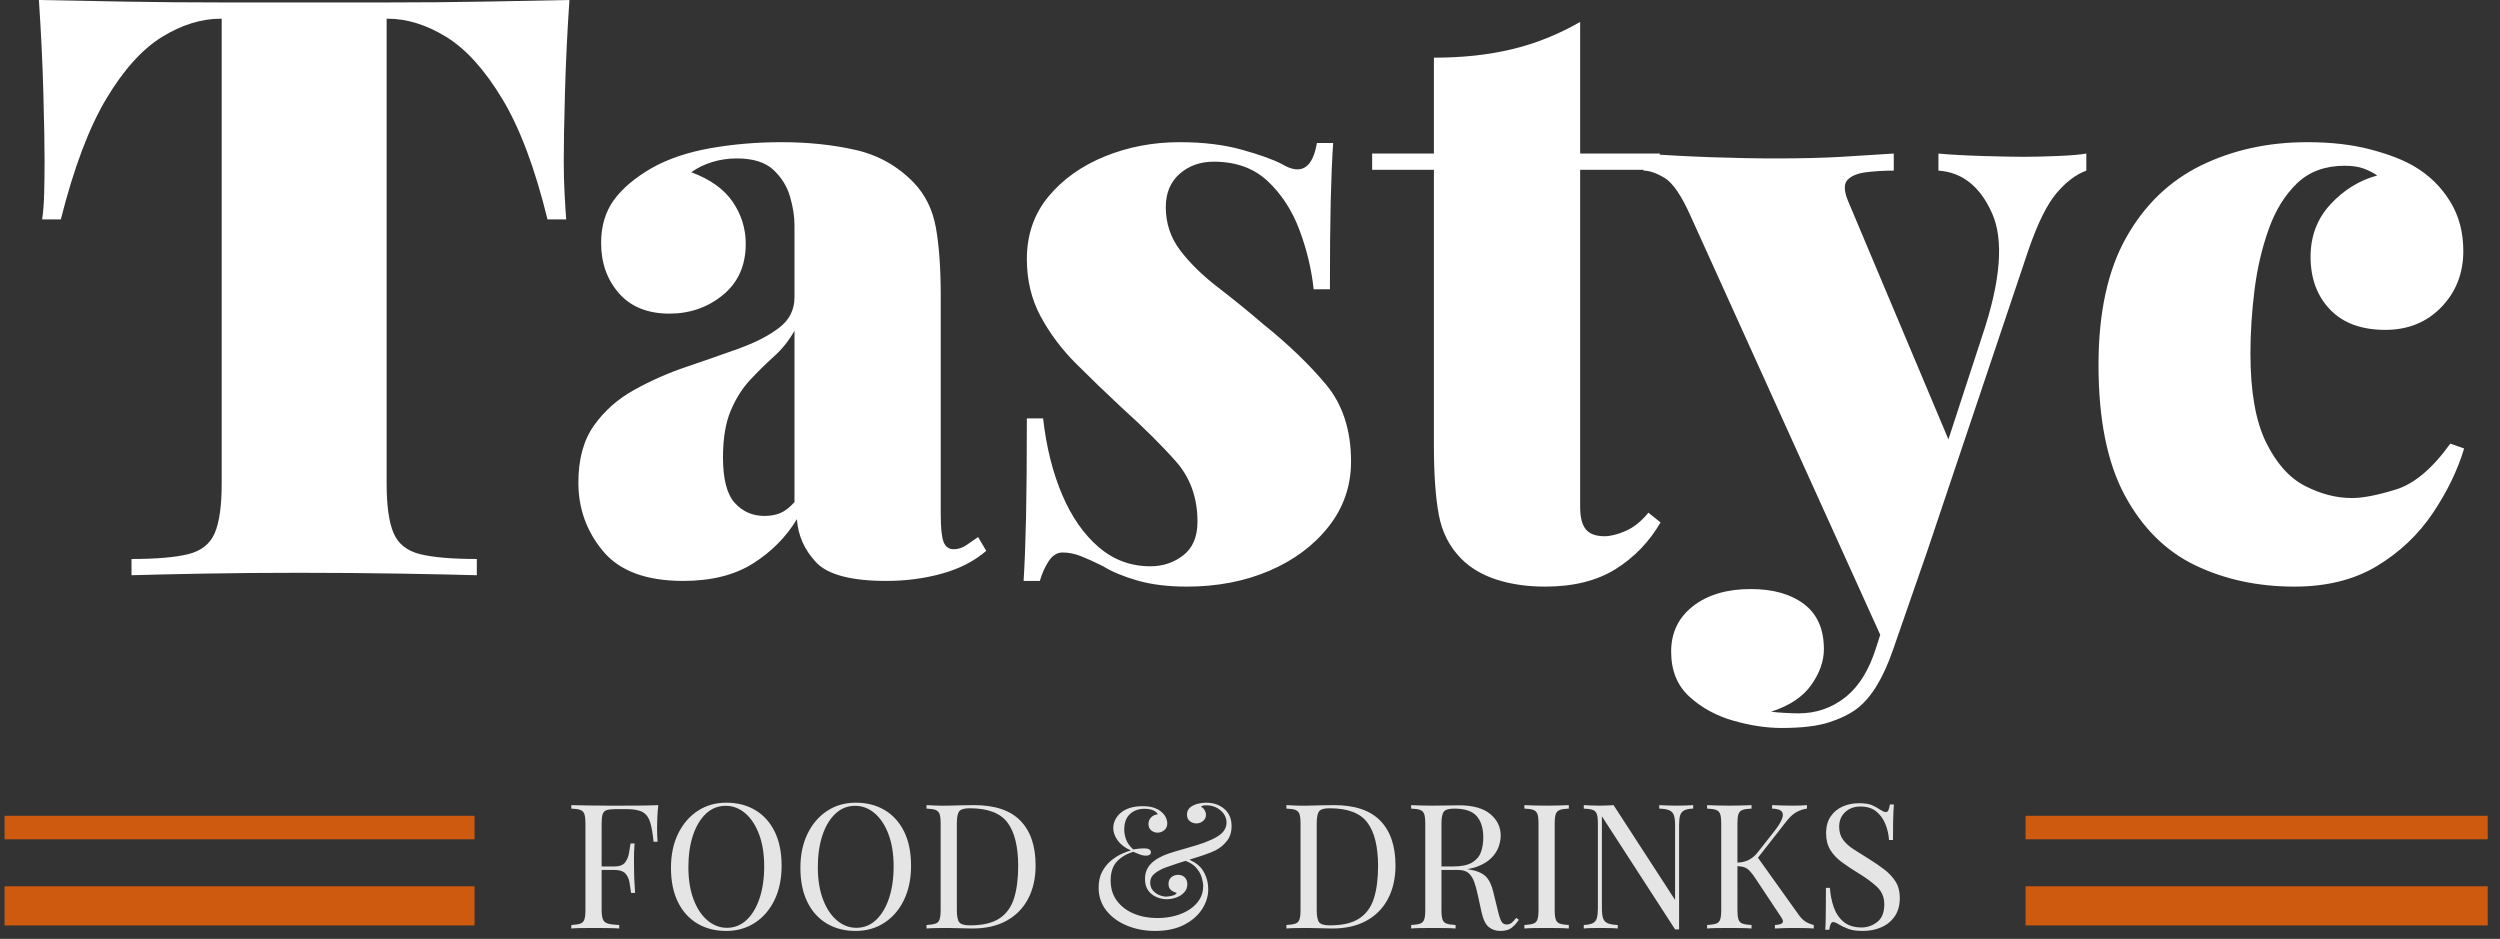 <?xml version="1.0" encoding="UTF-8"?>
<svg width="450px" height="169px" viewBox="0 0 450 169" version="1.1" xmlns="http://www.w3.org/2000/svg" xmlns:xlink="http://www.w3.org/1999/xlink">
    <rect x="0" y="0" width="450" height="169" fill="#333333" stroke="none"/>
    <!-- Generator: Sketch 64 (93537) - https://sketch.com -->
    <title>Artboard</title>
    <desc>Created with Sketch.</desc>
    <g id="Artboard" stroke="none" stroke-width="1" fill="none" fill-rule="evenodd">
        <g id="logo-sm-white" opacity="0.869" transform="translate(0, 144)" fill-rule="nonzero">
            <g id="logo-sm" transform="translate(0, 0.16)">
                <g id="Group-16">
                    <path d="M108.294,11.804 L108.295,4.088 C108.295,3.314 108.358,2.744 108.483,2.378 C108.609,2.012 108.854,1.772 109.22,1.657 C109.586,1.542 110.125,1.484 110.836,1.484 L110.836,1.484 L112.812,1.484 C114.129,1.484 115.101,1.673 115.729,2.049 C116.356,2.425 116.795,3.037 117.046,3.884 C117.297,4.731 117.496,5.886 117.642,7.35 L117.642,7.35 L118.363,7.35 C118.342,7.015 118.322,6.628 118.301,6.189 C118.28,5.75 118.269,5.28 118.269,4.778 C118.269,4.381 118.285,3.811 118.316,3.068 C118.348,2.326 118.405,1.558 118.489,0.763 C117.527,0.805 116.434,0.831 115.211,0.841 C113.988,0.852 112.895,0.857 111.933,0.857 L111.933,0.857 L109.44,0.857 C108.405,0.857 107.302,0.847 106.131,0.826 C104.96,0.805 103.862,0.784 102.837,0.763 L102.837,0.763 L102.837,1.39 C103.548,1.411 104.087,1.49 104.453,1.626 C104.819,1.762 105.064,2.012 105.19,2.378 C105.315,2.744 105.378,3.314 105.378,4.088 L105.378,4.088 L105.378,19.645 C105.378,20.398 105.315,20.963 105.19,21.339 C105.064,21.715 104.819,21.966 104.453,22.092 C104.087,22.217 103.548,22.301 102.837,22.343 L102.837,22.343 L102.837,22.97 C103.276,22.928 103.852,22.902 104.562,22.892 C105.273,22.881 106.037,22.876 106.852,22.876 C107.71,22.876 108.556,22.881 109.393,22.892 C110.229,22.902 110.919,22.928 111.463,22.97 L111.463,22.97 L111.463,22.343 C110.585,22.301 109.916,22.217 109.456,22.092 C108.996,21.966 108.687,21.715 108.53,21.339 C108.373,20.963 108.295,20.398 108.295,19.645 L108.295,19.645 L108.294,12.432 L110.585,12.431 C111.403,12.431 112.01,12.592 112.406,12.914 L112.545,13.043 C112.932,13.45 113.183,13.973 113.298,14.611 C113.413,15.249 113.512,15.902 113.596,16.571 L113.596,16.571 L114.317,16.571 C114.234,15.379 114.181,14.47 114.16,13.843 C114.139,13.215 114.129,12.64 114.129,12.117 L114.128,11.716 C114.126,11.304 114.121,10.863 114.113,10.392 C114.103,9.765 114.139,8.855 114.223,7.664 L114.223,7.664 L113.502,7.664 C113.418,8.165 113.324,8.74 113.219,9.389 C113.115,10.037 112.88,10.601 112.514,11.082 C112.148,11.563 111.505,11.804 110.585,11.804 L110.585,11.804 L108.294,11.804 Z M130.716,23.409 C132.661,23.409 134.386,22.918 135.891,21.935 C137.397,20.952 138.573,19.582 139.42,17.826 C140.267,16.07 140.69,14.02 140.69,11.678 C140.69,9.274 140.277,7.23 139.451,5.546 C138.625,3.863 137.465,2.572 135.97,1.673 C134.475,0.774 132.734,0.324 130.747,0.324 C128.803,0.324 127.083,0.815 125.588,1.798 C124.092,2.781 122.916,4.151 122.059,5.907 C121.202,7.664 120.773,9.713 120.773,12.055 C120.773,14.439 121.186,16.477 122.012,18.171 C122.838,19.865 123.998,21.161 125.493,22.06 C126.989,22.96 128.729,23.409 130.716,23.409 Z M130.841,22.845 C129.566,22.845 128.4,22.4 127.344,21.511 C126.288,20.623 125.452,19.358 124.835,17.716 C124.218,16.075 123.91,14.146 123.91,11.929 C123.91,9.755 124.187,7.841 124.741,6.189 C125.295,4.537 126.074,3.241 127.077,2.3 C128.081,1.359 129.263,0.889 130.622,0.889 C131.918,0.889 133.089,1.333 134.135,2.222 C135.18,3.11 136.011,4.37 136.628,6.001 C137.245,7.632 137.554,9.566 137.554,11.804 C137.554,13.958 137.277,15.866 136.722,17.528 C136.168,19.19 135.389,20.492 134.386,21.433 C133.382,22.374 132.201,22.845 130.841,22.845 Z M154.015,23.409 C155.96,23.409 157.685,22.918 159.19,21.935 C160.696,20.952 161.872,19.582 162.719,17.826 C163.566,16.07 163.989,14.02 163.989,11.678 C163.989,9.274 163.576,7.23 162.75,5.546 C161.924,3.863 160.764,2.572 159.269,1.673 C157.774,0.774 156.033,0.324 154.046,0.324 C152.102,0.324 150.382,0.815 148.887,1.798 C147.392,2.781 146.215,4.151 145.358,5.907 C144.501,7.664 144.072,9.713 144.072,12.055 C144.072,14.439 144.485,16.477 145.311,18.171 C146.137,19.865 147.298,21.161 148.793,22.06 C150.288,22.96 152.029,23.409 154.015,23.409 Z M154.14,22.845 C152.865,22.845 151.699,22.4 150.643,21.511 C149.587,20.623 148.751,19.358 148.134,17.716 C147.517,16.075 147.209,14.146 147.209,11.929 C147.209,9.755 147.486,7.841 148.04,6.189 C148.594,4.537 149.373,3.241 150.377,2.3 C151.38,1.359 152.562,0.889 153.921,0.889 C155.217,0.889 156.388,1.333 157.434,2.222 C158.479,3.11 159.311,4.37 159.927,6.001 C160.544,7.632 160.853,9.566 160.853,11.804 C160.853,13.958 160.576,15.866 160.022,17.528 C159.467,19.19 158.688,20.492 157.685,21.433 C156.681,22.374 155.5,22.845 154.14,22.845 Z M175.056,22.97 C177.46,22.97 179.51,22.5 181.203,21.559 C182.897,20.618 184.188,19.295 185.077,17.591 C185.966,15.887 186.41,13.895 186.41,11.616 C186.41,8.124 185.501,5.442 183.681,3.57 C181.862,1.699 179.081,0.763 175.338,0.763 C174.753,0.763 174,0.774 173.08,0.794 C172.16,0.815 171.334,0.836 170.602,0.857 C169.912,0.878 169.211,0.873 168.5,0.841 C167.789,0.81 167.214,0.784 166.775,0.763 L166.775,0.763 L166.775,1.39 C167.486,1.411 168.025,1.49 168.391,1.626 C168.757,1.762 169.002,2.012 169.128,2.378 C169.253,2.744 169.316,3.314 169.316,4.088 L169.316,4.088 L169.316,19.645 C169.316,20.398 169.253,20.963 169.128,21.339 C169.002,21.715 168.757,21.966 168.391,22.092 C168.025,22.217 167.486,22.301 166.775,22.343 L166.775,22.343 L166.775,22.97 C167.214,22.928 167.789,22.902 168.5,22.892 C169.211,22.881 169.933,22.876 170.665,22.876 C171.334,22.876 172.118,22.892 173.017,22.923 C173.916,22.954 174.596,22.97 175.056,22.97 Z M174.585,22.405 C173.623,22.405 172.991,22.228 172.688,21.872 C172.384,21.517 172.233,20.795 172.233,19.708 L172.233,19.708 L172.233,4.025 C172.233,2.938 172.379,2.216 172.672,1.861 C172.965,1.505 173.592,1.328 174.554,1.328 C177.795,1.328 180.059,2.185 181.345,3.9 C182.631,5.614 183.274,8.228 183.274,11.741 C183.274,14.02 183.023,15.955 182.521,17.544 C182.019,19.133 181.141,20.341 179.886,21.166 C178.631,21.992 176.865,22.405 174.585,22.405 Z M207.916,23.409 C209.944,23.409 211.669,23.048 213.091,22.327 C214.513,21.606 215.6,20.67 216.353,19.52 C217.106,18.37 217.482,17.167 217.482,15.913 C217.482,14.658 217.158,13.524 216.51,12.51 C216.024,11.749 215.291,11.144 214.311,10.695 L214.065,10.59 L214.299,10.518 C214.965,10.314 215.602,10.11 216.21,9.906 L216.808,9.702 C217.592,9.43 218.225,9.18 218.706,8.95 C219.542,8.531 220.248,7.961 220.823,7.24 C221.398,6.519 221.685,5.625 221.685,4.558 C221.685,3.22 221.246,2.18 220.368,1.437 C219.49,0.695 218.402,0.324 217.106,0.324 C216.604,0.324 216.087,0.392 215.553,0.528 C215.02,0.664 214.571,0.889 214.205,1.202 C213.839,1.516 213.656,1.944 213.656,2.488 C213.656,3.011 213.834,3.403 214.189,3.664 C214.544,3.926 214.921,4.056 215.318,4.056 C215.799,4.056 216.212,3.91 216.557,3.617 C216.902,3.325 217.075,2.959 217.075,2.52 C217.075,2.248 217.001,1.976 216.855,1.704 C216.709,1.432 216.489,1.223 216.196,1.077 C216.238,0.972 216.343,0.899 216.51,0.857 C216.677,0.815 216.886,0.794 217.137,0.794 C218.12,0.794 218.972,1.098 219.694,1.704 C220.415,2.31 220.776,3.063 220.776,3.962 C220.776,4.485 220.588,4.997 220.211,5.499 C219.835,6.001 219.124,6.493 218.078,6.973 C217.305,7.329 216.442,7.653 215.491,7.946 C214.539,8.239 213.614,8.51 212.715,8.761 C211.816,9.012 211.052,9.242 210.425,9.451 C209.003,9.932 207.926,10.544 207.194,11.286 C206.463,12.029 206.097,12.943 206.097,14.031 C206.097,14.909 206.295,15.615 206.693,16.148 C207.09,16.681 207.592,17.073 208.198,17.324 C208.805,17.575 209.4,17.701 209.986,17.701 C210.551,17.701 211.12,17.601 211.695,17.403 C212.27,17.204 212.751,16.901 213.138,16.493 C213.525,16.085 213.719,15.589 213.719,15.003 C213.719,14.501 213.567,14.093 213.264,13.78 C212.96,13.466 212.558,13.309 212.056,13.309 C211.575,13.309 211.167,13.456 210.833,13.748 C210.498,14.041 210.331,14.439 210.331,14.94 C210.331,15.463 210.493,15.845 210.817,16.085 C211.141,16.326 211.471,16.477 211.805,16.54 C211.742,16.77 211.486,16.943 211.037,17.058 C210.587,17.173 210.216,17.23 209.923,17.23 C209.526,17.23 209.103,17.136 208.653,16.948 C208.203,16.76 207.822,16.477 207.508,16.101 C207.194,15.725 207.038,15.264 207.038,14.721 C207.038,14.052 207.304,13.503 207.837,13.074 C208.371,12.645 209.024,12.285 209.798,11.992 C210.3,11.804 210.953,11.579 211.758,11.318 C212.026,11.23 212.299,11.143 212.577,11.055 L213.401,10.796 L213.555,10.854 C214.196,11.116 214.712,11.436 215.102,11.814 L215.287,12.008 C215.81,12.604 216.155,13.21 216.322,13.827 C216.489,14.444 216.573,14.951 216.573,15.348 C216.573,16.247 216.353,17.047 215.914,17.748 C215.475,18.448 214.874,19.049 214.111,19.551 C213.347,20.053 212.469,20.435 211.476,20.696 C210.483,20.957 209.432,21.088 208.324,21.088 C206.755,21.088 205.339,20.821 204.074,20.288 C202.808,19.755 201.8,18.987 201.047,17.983 C200.294,16.979 199.918,15.756 199.918,14.313 C199.918,12.849 200.294,11.715 201.047,10.91 C201.8,10.105 202.782,9.525 203.995,9.169 C204.246,9.274 204.591,9.415 205.03,9.593 C205.469,9.77 205.888,9.859 206.285,9.859 C206.557,9.859 206.771,9.807 206.928,9.702 C207.085,9.598 207.163,9.451 207.163,9.263 C207.163,8.782 206.745,8.542 205.908,8.542 C205.72,8.542 205.438,8.557 205.062,8.589 C204.685,8.62 204.319,8.667 203.964,8.73 C203.336,8.144 202.913,7.549 202.693,6.942 C202.474,6.336 202.364,5.74 202.364,5.154 C202.364,3.941 202.704,3.016 203.383,2.378 C204.063,1.741 204.936,1.422 206.003,1.422 C206.651,1.422 207.189,1.521 207.618,1.72 C208.047,1.918 208.303,2.154 208.386,2.425 C207.905,2.467 207.508,2.65 207.194,2.974 C206.881,3.298 206.724,3.691 206.724,4.151 C206.724,4.652 206.891,5.039 207.226,5.311 C207.56,5.583 207.937,5.719 208.355,5.719 C208.794,5.719 209.197,5.572 209.563,5.28 C209.928,4.987 210.111,4.579 210.111,4.056 C210.111,3.722 210.023,3.361 209.845,2.974 C209.667,2.587 209.369,2.227 208.951,1.892 C208.616,1.62 208.188,1.396 207.665,1.218 C207.142,1.04 206.483,0.951 205.689,0.951 C204.811,0.951 204.042,1.056 203.383,1.265 C202.725,1.474 202.176,1.767 201.737,2.143 C201.298,2.52 200.963,2.943 200.733,3.413 C200.503,3.884 200.388,4.37 200.388,4.872 C200.388,5.646 200.655,6.398 201.188,7.13 C201.721,7.862 202.51,8.458 203.556,8.918 C203.159,9.023 202.636,9.216 201.988,9.498 C201.339,9.781 200.691,10.183 200.043,10.706 C199.395,11.229 198.851,11.893 198.412,12.698 C197.973,13.503 197.753,14.47 197.753,15.599 C197.753,17.209 198.224,18.6 199.165,19.771 C200.106,20.942 201.35,21.841 202.897,22.468 C204.445,23.095 206.118,23.409 207.916,23.409 Z M239.835,22.97 C242.24,22.97 244.289,22.5 245.983,21.559 C247.676,20.618 248.968,19.295 249.856,17.591 C250.745,15.887 251.189,13.895 251.189,11.616 C251.189,8.124 250.28,5.442 248.46,3.57 C246.641,1.699 243.86,0.763 240.117,0.763 C239.532,0.763 238.779,0.774 237.859,0.794 C236.939,0.815 236.113,0.836 235.381,0.857 C234.691,0.878 233.99,0.873 233.279,0.841 C232.569,0.81 231.993,0.784 231.554,0.763 L231.554,0.763 L231.554,1.39 C232.265,1.411 232.804,1.49 233.17,1.626 C233.536,1.762 233.781,2.012 233.907,2.378 C234.032,2.744 234.095,3.314 234.095,4.088 L234.095,4.088 L234.095,19.645 C234.095,20.398 234.032,20.963 233.907,21.339 C233.781,21.715 233.536,21.966 233.17,22.092 C232.804,22.217 232.265,22.301 231.554,22.343 L231.554,22.343 L231.554,22.97 C231.993,22.928 232.569,22.902 233.279,22.892 C233.99,22.881 234.712,22.876 235.444,22.876 C236.113,22.876 236.897,22.892 237.796,22.923 C238.695,22.954 239.375,22.97 239.835,22.97 Z M239.364,22.405 C238.403,22.405 237.77,22.228 237.467,21.872 C237.164,21.517 237.012,20.795 237.012,19.708 L237.012,19.708 L237.012,4.025 C237.012,2.938 237.158,2.216 237.451,1.861 C237.744,1.505 238.371,1.328 239.333,1.328 C242.574,1.328 244.838,2.185 246.124,3.9 C247.41,5.614 248.053,8.228 248.053,11.741 C248.053,14.02 247.802,15.955 247.3,17.544 C246.798,19.133 245.92,20.341 244.665,21.166 C243.411,21.992 241.644,22.405 239.364,22.405 Z M262.444,12.431 C263.28,12.431 263.913,12.619 264.342,12.996 C264.77,13.372 265.105,13.89 265.345,14.548 C265.586,15.207 265.8,15.986 265.988,16.885 L265.988,16.885 L266.678,20.022 C266.971,21.36 267.41,22.259 267.996,22.719 C268.581,23.179 269.261,23.409 270.035,23.409 C270.892,23.409 271.556,23.237 272.026,22.892 C272.497,22.547 272.952,22.05 273.391,21.402 L273.391,21.402 L272.92,21.057 C272.648,21.412 272.392,21.694 272.152,21.904 C271.911,22.113 271.613,22.228 271.258,22.249 C270.798,22.269 270.458,22.076 270.238,21.668 C270.019,21.261 269.804,20.597 269.595,19.677 L269.595,19.677 L268.811,16.477 C268.518,15.181 268.064,14.224 267.447,13.607 C266.83,12.99 265.821,12.567 264.42,12.337 L264.42,12.337 L264.069,12.282 L264.336,12.242 C264.776,12.167 265.183,12.069 265.56,11.948 L265.926,11.819 C266.992,11.412 267.834,10.894 268.451,10.267 C269.067,9.64 269.501,8.97 269.752,8.259 C270.003,7.549 270.129,6.879 270.129,6.252 C270.129,4.705 269.501,3.408 268.247,2.363 C266.992,1.317 265.1,0.794 262.569,0.794 C262.193,0.794 261.555,0.805 260.656,0.826 C259.757,0.847 258.816,0.857 257.833,0.857 C257.143,0.857 256.443,0.847 255.732,0.826 C255.021,0.805 254.446,0.784 254.007,0.763 L254.007,0.763 L254.007,1.39 C254.718,1.411 255.256,1.49 255.622,1.626 C255.988,1.762 256.234,2.012 256.359,2.378 C256.484,2.744 256.547,3.314 256.547,4.088 L256.547,4.088 L256.547,19.645 C256.547,20.398 256.484,20.963 256.359,21.339 C256.234,21.715 255.988,21.966 255.622,22.092 C255.256,22.217 254.718,22.301 254.007,22.343 L254.007,22.343 L254.007,22.97 C254.446,22.928 255.021,22.902 255.732,22.892 C256.443,22.881 257.206,22.876 258.021,22.876 C258.753,22.876 259.48,22.881 260.201,22.892 C260.923,22.902 261.524,22.928 262.005,22.97 L262.005,22.97 L262.005,22.343 C261.294,22.301 260.755,22.217 260.39,22.092 C260.024,21.966 259.778,21.715 259.652,21.339 C259.527,20.963 259.464,20.398 259.464,19.645 L259.464,19.645 L259.464,12.432 L261.879,12.431 L261.879,12.431 L262.444,12.431 Z M259.464,4.088 C259.464,3 259.611,2.279 259.903,1.924 C260.196,1.568 260.823,1.39 261.785,1.39 C263.688,1.39 265.032,1.845 265.816,2.755 C266.6,3.664 266.992,4.945 266.992,6.597 C266.992,7.559 266.851,8.432 266.569,9.216 C266.286,10 265.753,10.628 264.969,11.098 C264.185,11.569 263.05,11.804 261.566,11.804 L261.566,11.804 L259.464,11.804 L259.464,4.088 Z M282.387,22.97 L282.387,22.343 C281.676,22.301 281.138,22.217 280.772,22.092 C280.406,21.966 280.16,21.715 280.035,21.339 C279.909,20.963 279.846,20.398 279.846,19.645 L279.846,19.645 L279.846,4.088 C279.846,3.314 279.909,2.744 280.035,2.378 C280.16,2.012 280.406,1.762 280.772,1.626 C281.138,1.49 281.676,1.411 282.387,1.39 L282.387,1.39 L282.387,0.763 C281.906,0.784 281.305,0.805 280.583,0.826 C279.862,0.847 279.135,0.857 278.404,0.857 C277.588,0.857 276.825,0.847 276.114,0.826 C275.403,0.805 274.828,0.784 274.389,0.763 L274.389,0.763 L274.389,1.39 C275.1,1.411 275.638,1.49 276.004,1.626 C276.37,1.762 276.616,2.012 276.741,2.378 C276.867,2.744 276.929,3.314 276.929,4.088 L276.929,4.088 L276.929,19.645 C276.929,20.398 276.867,20.963 276.741,21.339 C276.616,21.715 276.37,21.966 276.004,22.092 C275.638,22.217 275.1,22.301 274.389,22.343 L274.389,22.343 L274.389,22.97 C274.828,22.928 275.403,22.902 276.114,22.892 C276.825,22.881 277.588,22.876 278.404,22.876 C279.135,22.876 279.862,22.881 280.583,22.892 C281.305,22.902 281.906,22.928 282.387,22.97 L282.387,22.97 Z M302.236,23.127 L302.236,4.401 C302.236,3.628 302.299,3.032 302.424,2.614 C302.55,2.195 302.795,1.892 303.161,1.704 C303.527,1.516 304.066,1.411 304.776,1.39 L304.776,1.39 L304.776,0.763 C304.442,0.784 304.008,0.805 303.475,0.826 C302.942,0.847 302.403,0.857 301.859,0.857 C301.337,0.857 300.767,0.847 300.15,0.826 C299.533,0.805 299.037,0.784 298.66,0.763 L298.66,0.763 L298.66,1.39 C299.476,1.411 300.087,1.516 300.495,1.704 C300.903,1.892 301.175,2.195 301.311,2.614 C301.446,3.032 301.514,3.628 301.514,4.401 L301.514,4.401 L301.514,17.826 L290.442,0.763 C290.108,0.784 289.731,0.805 289.313,0.826 C288.895,0.847 288.456,0.857 287.996,0.857 C287.473,0.857 286.945,0.847 286.412,0.826 C285.879,0.805 285.434,0.784 285.079,0.763 L285.079,0.763 L285.079,1.39 C285.79,1.411 286.328,1.49 286.694,1.626 C287.06,1.762 287.306,2.012 287.431,2.378 C287.557,2.744 287.619,3.314 287.619,4.088 L287.619,4.088 L287.619,19.332 C287.619,20.084 287.557,20.675 287.431,21.104 C287.306,21.532 287.06,21.836 286.694,22.013 C286.328,22.191 285.79,22.301 285.079,22.343 L285.079,22.343 L285.079,22.97 C285.434,22.928 285.879,22.902 286.412,22.892 C286.945,22.881 287.473,22.876 287.996,22.876 C288.539,22.876 289.115,22.881 289.721,22.892 C290.327,22.902 290.819,22.928 291.195,22.97 L291.195,22.97 L291.195,22.343 C290.38,22.301 289.768,22.191 289.36,22.013 C288.952,21.836 288.681,21.532 288.545,21.104 C288.409,20.675 288.341,20.084 288.341,19.332 L288.341,19.332 L288.341,2.77 L301.514,23.127 L301.514,23.127 L302.236,23.127 Z M326.476,22.97 L326.476,22.343 C325.828,22.175 325.295,21.945 324.876,21.653 C324.458,21.36 324.071,20.952 323.716,20.429 L323.716,20.429 L316.431,10.233 L321.552,3.68 C322.082,3.003 322.613,2.494 323.143,2.153 L323.371,2.018 C323.977,1.683 324.604,1.474 325.253,1.39 L325.253,1.39 L325.253,0.763 C324.625,0.826 323.737,0.857 322.587,0.857 C322.043,0.857 321.457,0.847 320.83,0.826 C320.203,0.805 319.586,0.784 318.98,0.763 L318.98,0.763 L318.98,1.39 C319.858,1.411 320.433,1.584 320.705,1.908 C320.977,2.232 320.987,2.697 320.736,3.304 C320.485,3.91 320.015,4.652 319.325,5.531 L319.325,5.531 L316.313,9.357 C315.916,9.859 315.42,10.272 314.824,10.596 C314.228,10.92 313.491,11.093 312.612,11.114 L312.737,11.109 L312.738,4.088 C312.738,3.411 312.786,2.89 312.882,2.525 L312.926,2.378 C313.051,2.012 313.297,1.762 313.663,1.626 C314.029,1.49 314.567,1.411 315.278,1.39 L315.278,1.39 L315.278,0.763 C314.797,0.784 314.196,0.805 313.475,0.826 C312.753,0.847 312.027,0.857 311.295,0.857 C310.479,0.857 309.716,0.847 309.005,0.826 C308.294,0.805 307.719,0.784 307.28,0.763 L307.28,0.763 L307.28,1.39 C307.991,1.411 308.53,1.49 308.895,1.626 C309.261,1.762 309.507,2.012 309.633,2.378 C309.758,2.744 309.821,3.314 309.821,4.088 L309.821,4.088 L309.821,19.645 C309.821,20.398 309.758,20.963 309.633,21.339 C309.507,21.715 309.261,21.966 308.895,22.092 C308.53,22.217 307.991,22.301 307.28,22.343 L307.28,22.343 L307.28,22.97 C307.719,22.928 308.294,22.902 309.005,22.892 C309.716,22.881 310.479,22.876 311.295,22.876 C312.027,22.876 312.753,22.881 313.475,22.892 C314.196,22.902 314.797,22.928 315.278,22.97 L315.278,22.97 L315.278,22.343 C314.567,22.301 314.029,22.217 313.663,22.092 C313.297,21.966 313.051,21.715 312.926,21.339 C312.8,20.963 312.738,20.398 312.738,19.645 L312.738,19.645 L312.737,11.749 L312.915,11.759 C313.208,11.781 313.468,11.819 313.696,11.872 L313.914,11.929 C314.259,12.034 314.594,12.248 314.918,12.572 C315.242,12.896 315.613,13.383 316.031,14.031 L316.031,14.031 L320.611,20.931 C320.945,21.412 321.018,21.757 320.83,21.966 C320.642,22.175 320.192,22.301 319.481,22.343 L319.481,22.343 L319.481,22.97 C320.255,22.928 320.898,22.902 321.41,22.892 C321.923,22.881 322.357,22.876 322.712,22.876 L323.039,22.877 C323.492,22.878 324.016,22.883 324.61,22.892 C325.352,22.902 325.974,22.928 326.476,22.97 L326.476,22.97 Z M335.315,23.409 C336.528,23.409 337.637,23.19 338.64,22.75 C339.644,22.311 340.449,21.653 341.055,20.774 C341.662,19.896 341.965,18.788 341.965,17.45 C341.965,16.32 341.719,15.359 341.228,14.564 C340.737,13.769 340.067,13.043 339.221,12.384 C338.374,11.725 337.407,11.061 336.319,10.392 C335.378,9.807 334.505,9.258 333.7,8.746 C332.895,8.233 332.252,7.658 331.771,7.021 C331.29,6.383 331.05,5.593 331.05,4.652 C331.05,3.565 331.41,2.687 332.132,2.018 C332.853,1.349 333.768,1.014 334.876,1.014 C336.047,1.014 336.994,1.307 337.715,1.892 C338.436,2.478 338.985,3.23 339.362,4.151 C339.738,5.071 339.958,6.032 340.02,7.036 L340.02,7.036 L340.742,7.036 C340.742,5.719 340.747,4.658 340.757,3.853 C340.768,3.048 340.789,2.399 340.82,1.908 C340.852,1.417 340.878,0.993 340.899,0.638 L340.899,0.638 L340.177,0.638 C340.052,1.558 339.822,2.018 339.487,2.018 C339.341,2.018 339.189,1.981 339.032,1.908 C338.875,1.835 338.672,1.725 338.421,1.579 C338.002,1.286 337.522,1.019 336.978,0.779 C336.434,0.538 335.64,0.418 334.594,0.418 C333.569,0.418 332.608,0.611 331.708,0.998 C330.809,1.385 330.083,1.981 329.528,2.786 C328.974,3.591 328.697,4.611 328.697,5.844 C328.697,7.015 328.953,8.014 329.466,8.84 C329.978,9.666 330.663,10.392 331.52,11.02 C332.378,11.647 333.298,12.264 334.28,12.87 C335.744,13.748 336.926,14.606 337.825,15.442 C338.724,16.279 339.173,17.335 339.173,18.61 C339.173,20.074 338.75,21.135 337.903,21.794 C337.056,22.452 336.121,22.782 335.096,22.782 C333.758,22.782 332.686,22.452 331.881,21.794 C331.076,21.135 330.48,20.262 330.093,19.175 C329.706,18.087 329.471,16.916 329.387,15.662 L329.387,15.662 L328.666,15.662 C328.666,17.126 328.661,18.338 328.65,19.3 C328.64,20.262 328.629,21.041 328.619,21.637 C328.608,22.233 328.582,22.75 328.54,23.19 L328.54,23.19 L329.262,23.19 C329.387,22.269 329.617,21.809 329.952,21.809 C330.203,21.809 330.558,21.956 331.018,22.249 C331.478,22.52 332.033,22.782 332.681,23.033 C333.329,23.284 334.207,23.409 335.315,23.409 Z" id="FOOD&amp;DRINKS" fill="#FFFFFF"></path>
                    <polygon id="Fill-12" fill="#e55f09" points="0.821 6.914 85.421 6.914 85.421 2.684 0.821 2.684"></polygon>
                    <polygon id="Fill-13" fill="#e55f09" points="0.821 22.424 85.421 22.424 85.421 15.374 0.821 15.374"></polygon>
                    <polygon id="Fill-14" fill="#e55f09" points="364.601 6.914 447.791 6.914 447.791 2.684 364.601 2.684"></polygon>
                    <polygon id="Fill-15" fill="#e55f09" points="364.601 22.424 447.791 22.424 447.791 15.374 364.601 15.374"></polygon>
                </g>
            </g>
        </g>
        <path d="M85.826,103.542 L85.826,100.617 C81.341,100.617 77.929,100.324 75.589,99.739 C73.249,99.154 71.665,97.887 70.836,95.937 C70.007,93.987 69.593,91.013 69.593,87.016 L69.593,87.016 L69.593,3.364 L69.739,3.364 C73.249,3.364 76.783,4.46 80.342,6.654 C83.901,8.848 87.264,12.577 90.433,17.842 C93.602,23.107 96.307,30.322 98.55,39.486 L98.55,39.486 L101.913,39.486 C101.816,38.219 101.718,36.659 101.621,34.806 C101.523,32.954 101.474,31.004 101.474,28.957 C101.474,26.129 101.548,22.034 101.694,16.672 C101.84,11.31 102.108,5.752 102.498,1.42108547e-14 C97.916,0.097 92.797,0.195 87.142,0.292 C81.488,0.39 75.833,0.439 70.178,0.439 L70.178,0.439 L39.466,0.439 C33.812,0.439 28.157,0.39 22.502,0.292 C16.847,0.195 11.68,0.097 7,1.42108547e-14 C7.39,5.752 7.658,11.31 7.804,16.672 C7.951,22.034 8.024,26.129 8.024,28.957 C8.024,31.004 7.999,32.954 7.951,34.806 C7.902,36.659 7.78,38.219 7.585,39.486 L7.585,39.486 L10.949,39.486 C13.289,30.224 16.018,22.985 19.138,17.769 C22.258,12.553 25.598,8.848 29.156,6.654 C32.715,4.46 36.249,3.364 39.759,3.364 L39.759,3.364 L39.905,3.364 L39.905,87.016 C39.905,91.013 39.491,93.987 38.662,95.937 C37.833,97.887 36.249,99.154 33.909,99.739 C31.569,100.324 28.157,100.617 23.672,100.617 L23.672,100.617 L23.672,103.542 C26.987,103.444 31.325,103.347 36.688,103.249 C42.05,103.152 47.754,103.103 53.798,103.103 C60.136,103.103 66.205,103.152 72.006,103.249 C77.807,103.347 82.414,103.444 85.826,103.542 L85.826,103.542 Z M159.534,104.565 C163.044,104.565 166.383,104.127 169.552,103.249 C172.72,102.372 175.377,101.007 177.522,99.154 L177.522,99.154 L176.059,96.668 C175.377,97.156 174.67,97.643 173.939,98.131 C173.208,98.618 172.452,98.862 171.672,98.862 C170.795,98.862 170.185,98.423 169.844,97.546 C169.503,96.668 169.332,95.011 169.332,92.573 L169.332,92.573 L169.332,53.38 C169.332,48.31 169.04,44.166 168.455,40.949 C167.87,37.731 166.554,35.05 164.506,32.905 C161.581,29.883 158.071,27.908 153.976,26.982 C149.882,26.056 145.445,25.593 140.668,25.593 C136.183,25.593 131.893,25.959 127.799,26.69 C123.704,27.421 120.194,28.615 117.269,30.273 C114.246,32.028 111.98,33.953 110.468,36.049 C108.957,38.146 108.202,40.705 108.202,43.727 C108.202,47.335 109.274,50.357 111.419,52.795 C113.564,55.232 116.586,56.451 120.486,56.451 C124.191,56.451 127.409,55.329 130.138,53.087 C132.868,50.845 134.233,47.773 134.233,43.874 C134.233,41.144 133.453,38.633 131.893,36.342 C130.333,34.051 127.847,32.271 124.435,31.004 C125.507,30.224 126.75,29.615 128.164,29.176 C129.578,28.737 131.065,28.518 132.625,28.518 C135.55,28.518 137.743,29.2 139.206,30.565 C140.668,31.93 141.667,33.539 142.204,35.391 C142.74,37.244 143.008,38.95 143.008,40.51 L143.008,40.51 L143.008,53.526 C143.008,55.768 142.082,57.596 140.229,59.01 C138.377,60.424 135.964,61.667 132.99,62.739 C130.017,63.812 126.872,64.908 123.557,66.03 C120.243,67.151 117.098,68.54 114.125,70.198 C111.151,71.855 108.738,74 106.885,76.632 C105.033,79.265 104.107,82.677 104.107,86.87 C104.107,91.55 105.594,95.669 108.567,99.227 C111.541,102.786 116.343,104.565 122.972,104.565 C128.042,104.565 132.235,103.517 135.55,101.421 C138.864,99.325 141.497,96.668 143.447,93.451 C143.642,96.376 144.787,98.959 146.884,101.202 C148.98,103.444 153.196,104.565 159.534,104.565 Z M137.597,92.866 C135.452,92.866 133.673,92.086 132.259,90.526 C130.845,88.966 130.138,86.236 130.138,82.336 C130.138,78.924 130.602,76.121 131.528,73.927 C132.454,71.733 133.624,69.881 135.038,68.37 C136.451,66.858 137.889,65.445 139.352,64.129 C140.814,62.812 142.033,61.277 143.008,59.522 L143.008,59.522 L143.008,90.38 C142.131,91.355 141.277,92.013 140.449,92.354 C139.62,92.695 138.669,92.866 137.597,92.866 Z M213.644,105.589 C219.104,105.589 224.052,104.638 228.488,102.737 C232.924,100.836 236.483,98.179 239.164,94.767 C241.845,91.355 243.186,87.455 243.186,83.067 C243.186,77.412 241.675,72.781 238.652,69.174 C235.63,65.567 231.876,61.959 227.392,58.352 C224.662,56.012 221.932,53.794 219.202,51.698 C216.472,49.602 214.229,47.408 212.475,45.117 C210.72,42.825 209.842,40.217 209.842,37.293 C209.842,34.758 210.671,32.759 212.328,31.296 C213.986,29.834 216.033,29.103 218.471,29.103 C222.468,29.103 225.71,30.273 228.196,32.613 C230.682,34.953 232.583,37.878 233.899,41.387 C235.216,44.897 236.069,48.456 236.459,52.063 L236.459,52.063 L239.384,52.063 C239.384,45.434 239.432,40.096 239.53,36.049 C239.627,32.003 239.774,28.567 239.969,25.739 L239.969,25.739 L237.044,25.739 C236.264,30.322 234.168,31.589 230.755,29.542 C229.293,28.762 226.928,27.908 223.662,26.982 C220.396,26.056 216.618,25.593 212.328,25.593 C207.551,25.593 203.066,26.446 198.874,28.152 C194.681,29.858 191.293,32.271 188.71,35.391 C186.126,38.511 184.834,42.265 184.834,46.652 C184.834,50.455 185.663,53.891 187.32,56.963 C188.978,60.034 191.098,62.861 193.682,65.445 C196.266,68.028 199.02,70.685 201.945,73.415 C205.845,76.925 209.087,80.142 211.67,83.067 C214.254,85.992 215.546,89.6 215.546,93.889 C215.546,96.619 214.693,98.642 212.986,99.959 C211.28,101.275 209.306,101.933 207.063,101.933 C203.554,101.933 200.458,100.787 197.777,98.496 C195.096,96.205 192.902,93.061 191.196,89.063 C189.49,85.066 188.344,80.484 187.759,75.316 L187.759,75.316 L184.834,75.316 C184.834,82.726 184.785,88.673 184.688,93.158 C184.59,97.643 184.444,101.445 184.249,104.565 L184.249,104.565 L187.174,104.565 C187.564,103.2 188.1,102.006 188.783,100.982 C189.465,99.959 190.294,99.447 191.269,99.447 C192.341,99.447 193.438,99.666 194.559,100.105 C195.681,100.544 197.021,101.153 198.581,101.933 C200.141,102.908 202.189,103.761 204.724,104.492 C207.258,105.223 210.232,105.589 213.644,105.589 Z M278.139,105.589 C283.208,105.589 287.425,104.541 290.789,102.445 C294.152,100.349 296.858,97.546 298.905,94.036 L298.905,94.036 L296.712,92.281 C295.444,93.841 294.079,94.938 292.617,95.571 C291.154,96.205 289.887,96.522 288.815,96.522 C287.255,96.522 286.133,96.107 285.451,95.279 C284.768,94.45 284.427,93.109 284.427,91.257 L284.427,91.257 L284.427,30.565 L298.759,30.565 L298.759,27.64 L284.427,27.64 L284.427,3.949 C280.527,6.191 276.457,7.824 272.216,8.848 C267.975,9.872 263.27,10.383 258.103,10.383 L258.103,10.383 L258.103,27.64 L246.988,27.64 L246.988,30.565 L258.103,30.565 L258.103,80.289 C258.103,85.358 258.396,89.478 258.98,92.646 C259.565,95.815 260.93,98.472 263.075,100.617 C264.733,102.274 266.853,103.517 269.437,104.346 C272.021,105.175 274.921,105.589 278.139,105.589 Z M320.696,131.036 C324.303,131.036 327.155,130.694 329.251,130.012 C331.348,129.33 333.029,128.501 334.297,127.526 C336.832,125.576 338.977,122.066 340.732,116.996 L340.732,116.996 L346.874,99.3 L365.155,44.897 C366.812,40.12 368.494,36.732 370.2,34.733 C371.906,32.735 373.685,31.394 375.538,30.711 L375.538,30.711 L375.538,27.64 C374.465,27.835 372.759,27.982 370.419,28.079 C368.079,28.177 366.032,28.225 364.277,28.225 C362.522,28.225 360.036,28.177 356.819,28.079 C353.601,27.982 350.969,27.835 348.921,27.64 L348.921,27.64 L348.921,30.711 C353.211,31.004 356.429,33.563 358.573,38.389 C360.718,43.215 360.133,50.552 356.819,60.399 L356.819,60.399 L350.716,79.087 L332.688,36.269 C331.944,34.501 331.865,33.243 332.453,32.497 L332.542,32.393 C333.224,31.662 334.346,31.199 335.905,31.004 C337.465,30.809 339.123,30.711 340.878,30.711 L340.878,30.711 L340.878,27.64 C337.953,27.835 334.833,28.03 331.518,28.225 C328.203,28.42 324.255,28.518 319.672,28.518 C316.065,28.518 312.165,28.445 307.973,28.298 C303.78,28.152 299.734,27.933 295.834,27.64 L295.834,27.64 L295.834,30.711 C296.907,30.711 298.174,31.15 299.637,32.028 C301.099,32.905 302.659,35.196 304.317,38.901 L304.317,38.901 L338.443,114.266 L337.66,116.704 C336.444,120.541 334.688,123.413 332.393,125.318 L332.103,125.552 C329.666,127.453 326.887,128.403 323.767,128.403 C323.182,128.403 322.402,128.379 321.427,128.33 C320.452,128.281 319.575,128.208 318.795,128.111 C322.11,127.038 324.523,125.43 326.034,123.285 C327.545,121.14 328.301,118.995 328.301,116.85 C328.301,113.243 327.106,110.537 324.718,108.733 C322.329,106.93 319.136,106.028 315.139,106.028 C310.849,106.028 307.388,107.051 304.755,109.099 C302.123,111.146 300.807,113.876 300.807,117.289 C300.807,120.701 301.903,123.407 304.097,125.405 C306.291,127.404 308.923,128.842 311.994,129.72 C315.066,130.597 317.966,131.036 320.696,131.036 Z M412.977,105.589 C418.827,105.589 423.799,104.346 427.894,101.86 C431.989,99.374 435.328,96.205 437.912,92.354 C440.495,88.503 442.372,84.627 443.542,80.727 L443.542,80.727 L441.056,79.85 C437.838,84.335 434.572,87.089 431.257,88.113 C427.942,89.136 425.31,89.648 423.36,89.648 C420.533,89.648 417.705,88.917 414.878,87.455 C412.05,85.992 409.711,83.36 407.858,79.557 C406.006,75.755 405.079,70.441 405.079,63.617 C405.079,59.912 405.323,56.109 405.811,52.21 C406.298,48.31 407.151,44.654 408.37,41.241 C409.589,37.829 411.295,35.074 413.489,32.978 C415.682,30.882 418.534,29.834 422.044,29.834 C423.409,29.834 424.554,30.005 425.481,30.346 C426.407,30.687 427.211,31.101 427.894,31.589 C424.676,32.466 421.873,34.197 419.485,36.781 C417.096,39.364 415.902,42.509 415.902,46.213 C415.902,50.113 417.072,53.282 419.411,55.719 C421.751,58.157 425.066,59.376 429.356,59.376 C433.451,59.376 436.815,58.011 439.447,55.281 C442.079,52.551 443.396,49.187 443.396,45.19 C443.396,41.777 442.591,38.779 440.983,36.196 C439.374,33.612 437.253,31.54 434.621,29.98 C432.671,28.81 430.039,27.787 426.724,26.909 C423.409,26.032 419.606,25.593 415.317,25.593 C408.297,25.593 401.935,26.982 396.232,29.761 C390.528,32.54 386.019,36.878 382.704,42.777 C379.389,48.675 377.732,56.304 377.732,65.664 C377.732,75.511 379.316,83.36 382.485,89.21 C385.653,95.059 389.894,99.252 395.208,101.787 C400.521,104.322 406.444,105.589 412.977,105.589 Z" id="Tastyc" fill="#FFFFFF" fill-rule="nonzero"></path>
    </g>
</svg>